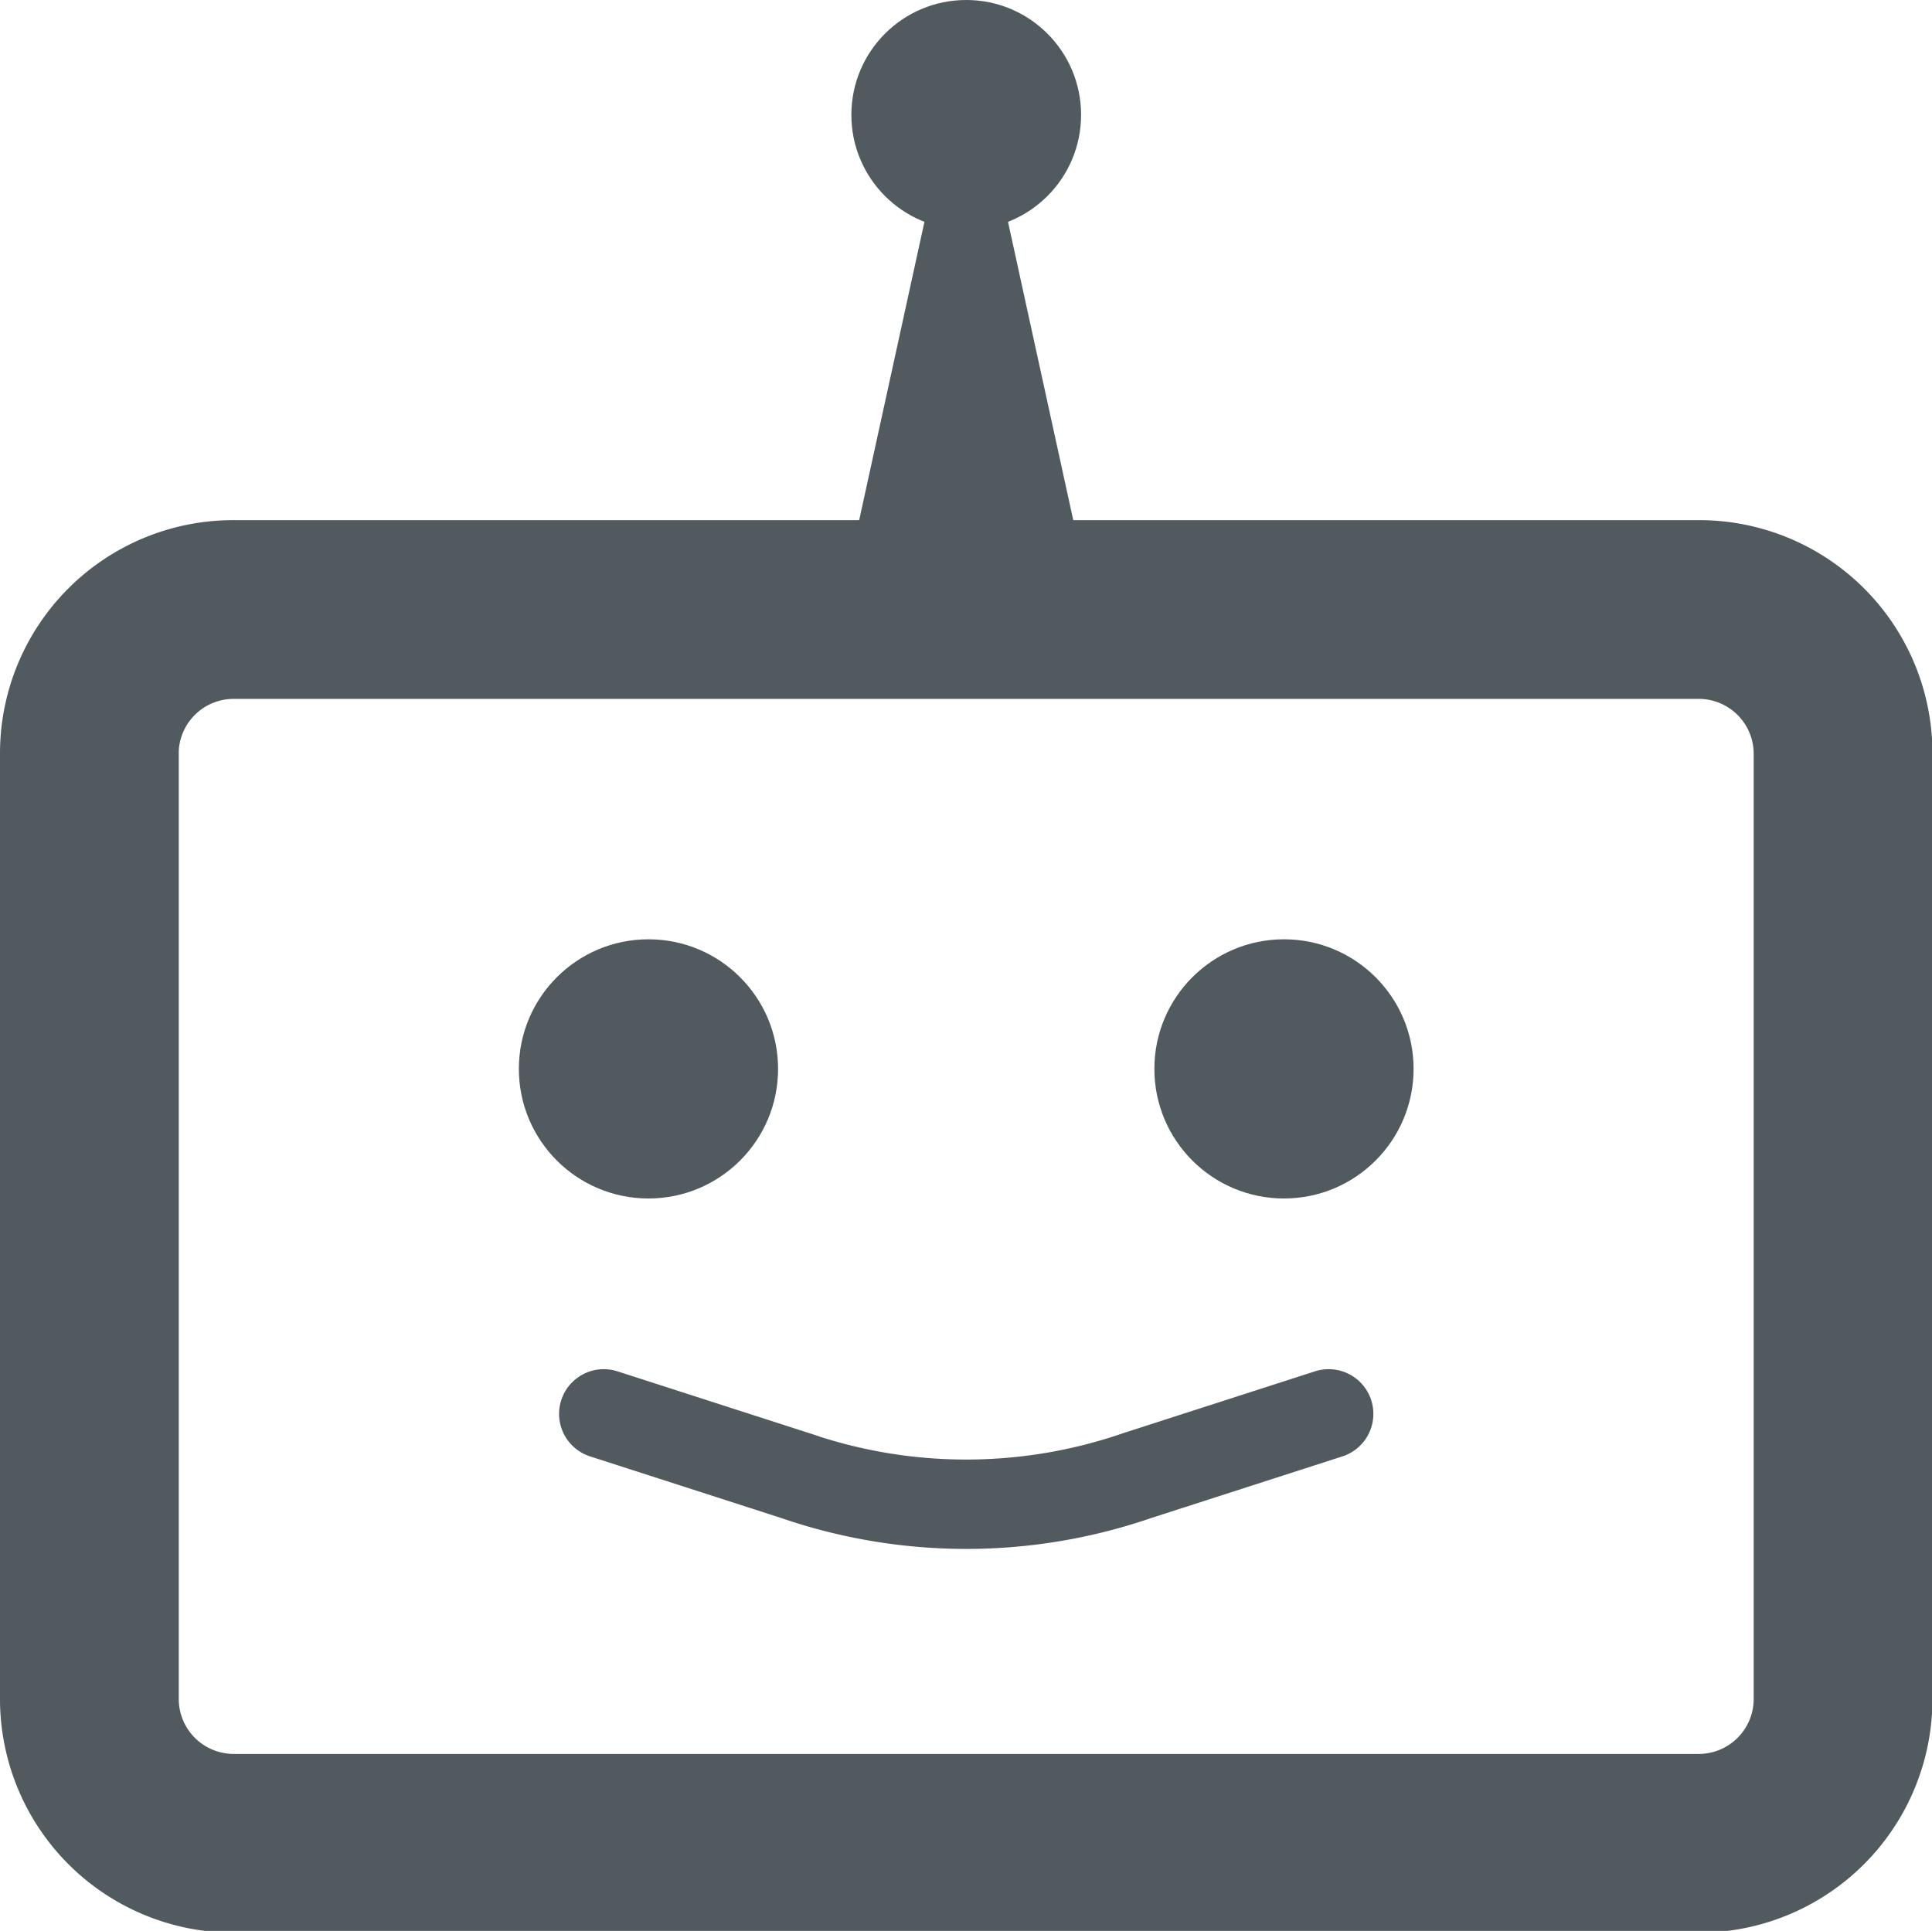 <svg id="Layer_1" data-name="Layer 1" xmlns="http://www.w3.org/2000/svg" viewBox="0 0 43.23 43.21"><defs><style>.cls-1{fill:#505a5f;}.cls-2{fill:none;stroke:#505a5f;stroke-linecap:round;stroke-miterlimit:10;stroke-width:2px;}</style></defs><path class="cls-1" d="M41.41,19a1.23,1.23,0,0,1,1.21,1.2v21.2a1.23,1.23,0,0,1-1.21,1.21H8.59a1.23,1.23,0,0,1-1.21-1.21V20.16A1.23,1.23,0,0,1,8.59,19H41.41m0-4H8.59a5.22,5.22,0,0,0-5.21,5.2v21.2a5.23,5.23,0,0,0,5.21,5.21H41.41a5.23,5.23,0,0,0,5.21-5.21V20.16A5.22,5.22,0,0,0,41.41,15Z" transform="translate(-3.38 -3.36)"/><circle class="cls-1" cx="14.51" cy="23.92" r="2.9"/><circle class="cls-1" cx="28.73" cy="23.92" r="2.9"/><polygon class="cls-1" points="21.62 0.69 19.05 12.44 24.19 12.44 21.62 0.69"/><circle class="cls-1" cx="21.62" cy="2.57" r="2.57"/><path class="cls-2" d="M16.89,35l4.28,1.38a11.74,11.74,0,0,0,7.66,0L33.11,35" transform="translate(-3.38 -3.36)"/></svg>